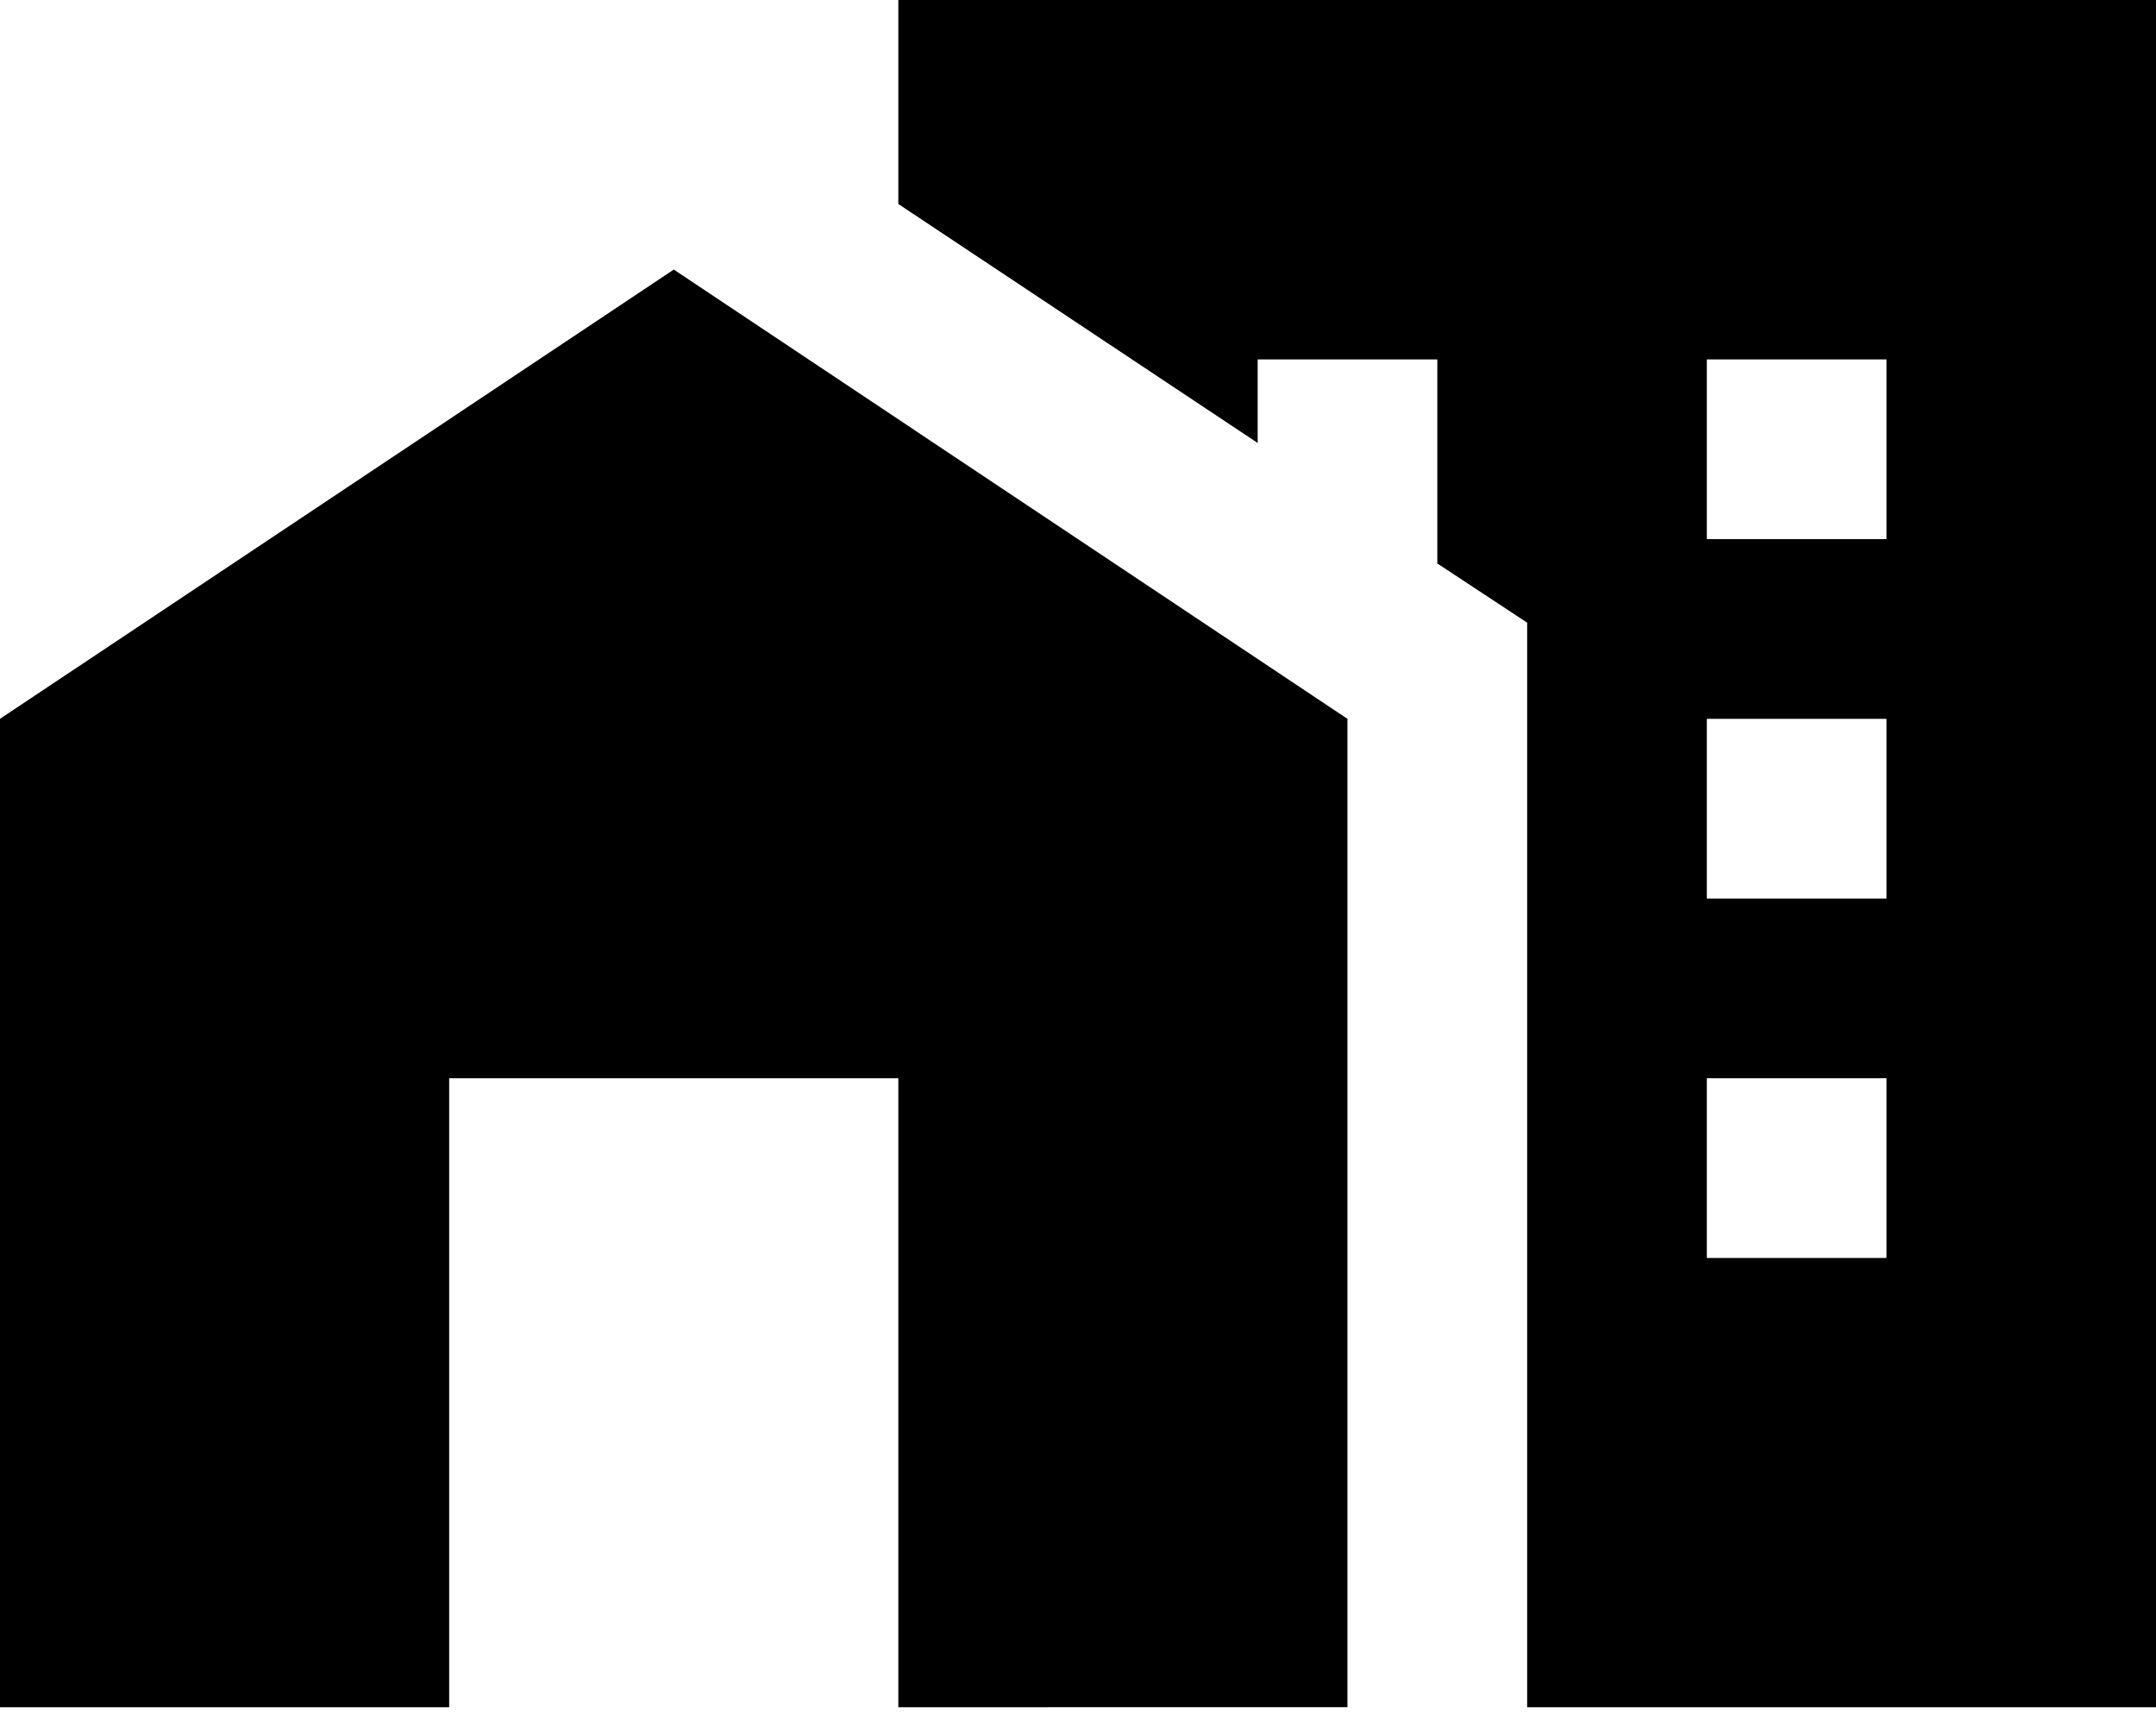 <svg width="39" height="31" fill="none" xmlns="http://www.w3.org/2000/svg"><path d="M0 30.875V13l12.188-8.125L24.374 13v17.875H16.25V19.5H8.125v11.375H0ZM39 0v30.875H27.625V11.261L26 10.19V6.5h-3.25v1.511l-6.5-4.322V0H39Zm-4.875 19.5h-3.25v3.25h3.25V19.5Zm0-6.5h-3.25v3.25h3.25V13Zm0-6.5h-3.25v3.25h3.25V6.5Z" fill="#000"/></svg>